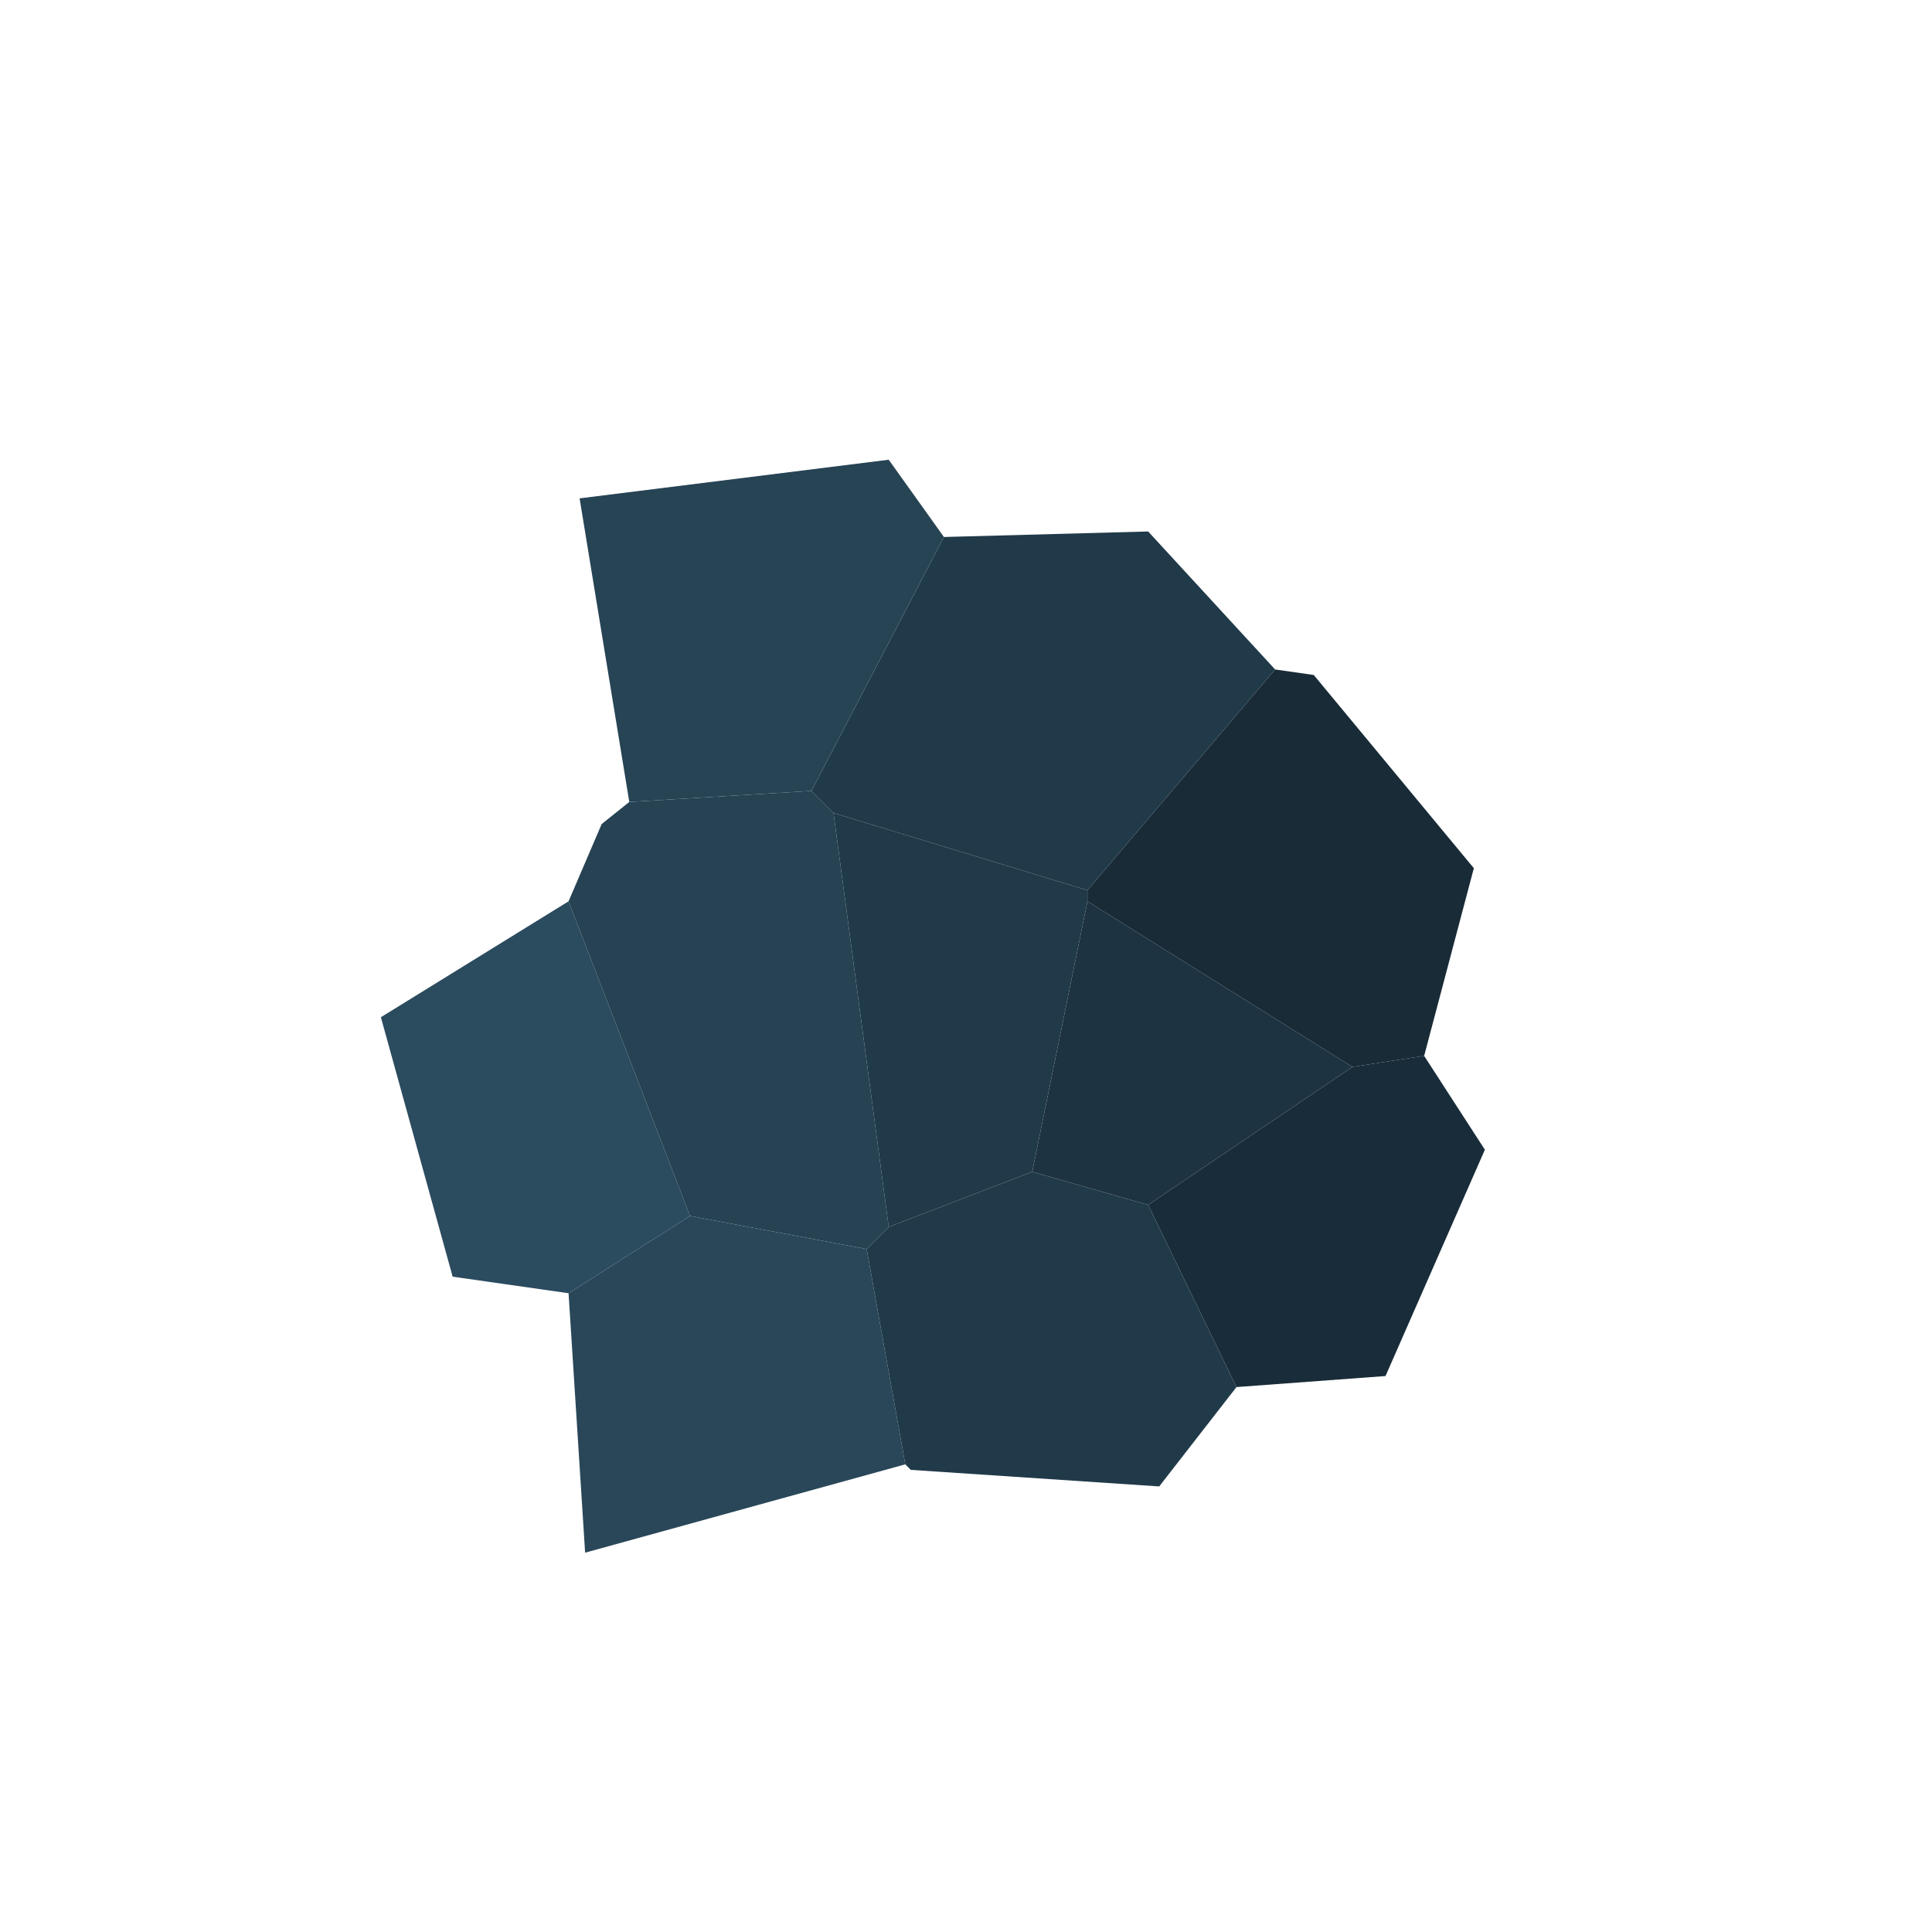 <?xml version="1.0" encoding="UTF-8" standalone="no"?>
<svg
   xmlns="http://www.w3.org/2000/svg"
   viewBox="560 -170 350 350"
   version="1.1"
   height="350"
   width="350">
  <g
     id="g6"
     transform="translate(500,-117.719)"
     style="fill:#213a49;fill-opacity:1;stroke:none">
    <path
       id="path4"
       d="m 207,91 4,4 46,14 34,-40 -23,-25 -37,1 z" />
  </g>
  <g
     id="g10"
     transform="translate(500,-117.719)"
     style="fill:#192c39;fill-opacity:1;stroke:none">
    <path
       id="path8"
       d="m 268,166 16,33 27,-2 18,-41 -11,-17 -13,2 z" />
  </g>
  <g
     id="g14"
     transform="translate(500,-117.719)"
     style="fill:#294758;fill-opacity:1;stroke:none">
    <path
       id="path12"
       d="m 166,229 58,-16 -7,-39 -32,-6 -22,14 z" />
  </g>
  <g
     id="g18"
     transform="translate(500,-117.719)"
     style="fill:#2b4b5e;fill-opacity:1;stroke:none">
    <path
       id="path16"
       d="m 185,168 -22,-57 -34,21 13,47 21,3 z" />
  </g>
  <g
     id="g22"
     transform="translate(500,-117.719)"
     style="fill:#264253;fill-opacity:1;stroke:none">
    <path
       id="path20"
       d="m 217,174 4,-4 -10,-75 -4,-4 -33,2 -5,4 -6,14 22,57 z" />
  </g>
  <g
     id="g26"
     transform="translate(500,-117.719)"
     style="fill:#1d3341;fill-opacity:1;stroke:none">
    <path
       id="path24"
       d="m 257,111 -10,49 21,6 37,-25 z" />
  </g>
  <g
     id="g30"
     transform="translate(500,-117.719)"
     style="fill:#274455;fill-opacity:1;stroke:none">
    <path
       id="path28"
       d="m 174,93 33,-2 24,-46 -10,-14 -56,7 z" />
  </g>
  <g
     id="g34"
     transform="translate(500,-117.719)"
     style="fill:#213a49;fill-opacity:1;stroke:none">
    <path
       id="path32"
       d="m 225,214 45,3 14,-18 -16,-33 -21,-6 -26,10 -4,4 7,39 z" />
  </g>
  <g
     id="g38"
     transform="translate(500,-117.719)"
     style="fill:#182b37;fill-opacity:1;stroke:none">
    <path
       id="path36"
       d="m 318,139 9,-34 -29,-35 -7,-1 -34,40 v 2 l 48,30 z" />
  </g>
  <g
     id="g42"
     transform="translate(500,-117.719)"
     style="fill:#213a49;fill-opacity:1;stroke:none">
    <path
       id="path40"
       d="m 221,170 26,-10 10,-49 v -2 L 211,95 Z" />
  </g>
</svg>
